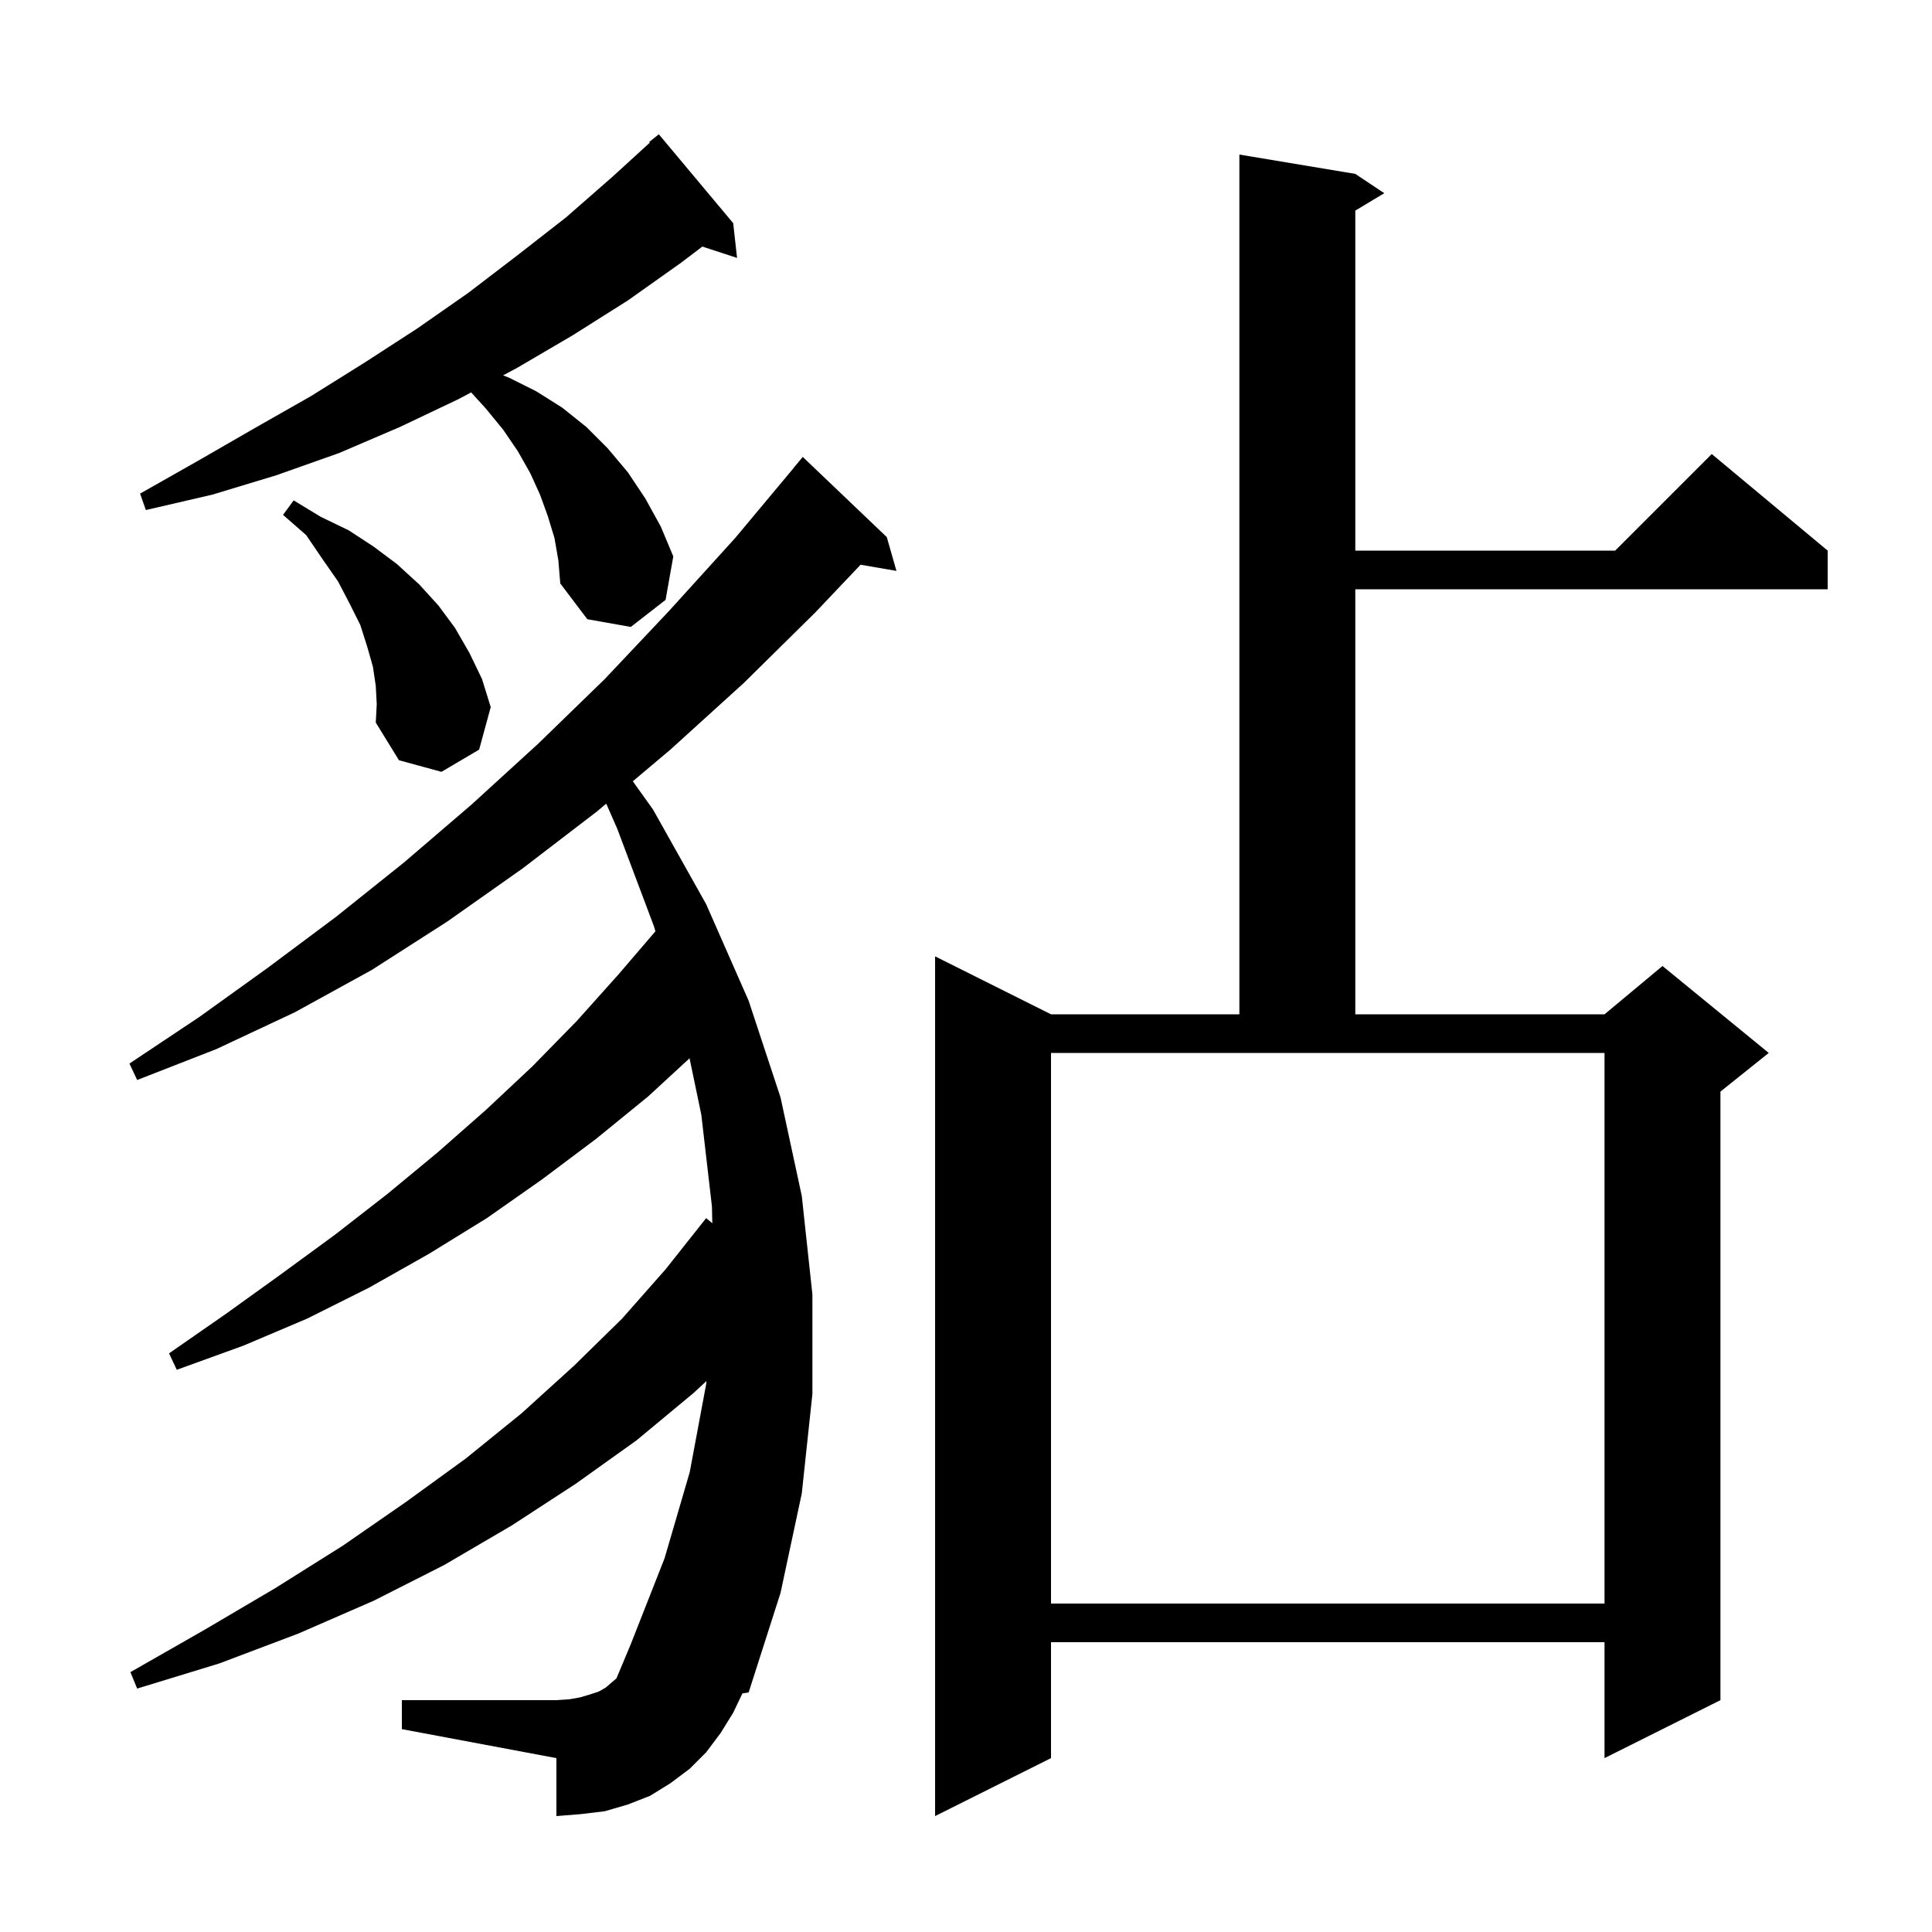 <svg xmlns="http://www.w3.org/2000/svg" xmlns:xlink="http://www.w3.org/1999/xlink" version="1.1" baseProfile="full" viewBox="0 0 200 200" width="200" height="200">
<g fill="black">
<path d="M 140.3 18.0 L 143.3 20.0 L 140.3 21.8 L 140.3 57.0 L 167.2 57.0 L 177.2 47.0 L 189.2 57.0 L 189.2 61.0 L 140.3 61.0 L 140.3 105.0 L 166.1 105.0 L 172.1 100.0 L 183.1 109.0 L 178.1 113.0 L 178.1 176.0 L 166.1 182.0 L 166.1 170.0 L 108.8 170.0 L 108.8 182.0 L 96.8 188.0 L 96.8 99.0 L 108.8 105.0 L 128.3 105.0 L 128.3 16.0 Z M 75.9 177.3 L 74.6 179.4 L 73.1 181.4 L 71.4 183.1 L 69.4 184.6 L 67.3 185.9 L 65.0 186.8 L 62.6 187.5 L 60.1 187.8 L 57.6 188.0 L 57.6 182.0 L 41.6 179.0 L 41.6 176.0 L 57.6 176.0 L 59.0 175.9 L 60.1 175.7 L 61.1 175.4 L 62.0 175.1 L 62.7 174.7 L 63.815 173.744 L 65.3 170.2 L 68.8 161.3 L 71.4 152.4 L 73.1 143.3 L 73.129 142.967 L 71.8 144.2 L 65.9 149.1 L 59.6 153.6 L 53.0 157.9 L 46.0 162.0 L 38.7 165.7 L 30.9 169.1 L 22.7 172.2 L 14.2 174.8 L 13.5 173.1 L 21.2 168.7 L 28.5 164.4 L 35.5 160.0 L 42.0 155.5 L 48.2 151.0 L 54.0 146.3 L 59.4 141.4 L 64.4 136.5 L 68.9 131.4 L 73.1 126.1 L 73.737 126.628 L 73.7 124.9 L 72.6 115.4 L 71.382 109.554 L 67.1 113.5 L 61.7 117.9 L 56.1 122.1 L 50.4 126.1 L 44.4 129.8 L 38.2 133.3 L 31.8 136.5 L 25.2 139.3 L 18.3 141.8 L 17.5 140.1 L 23.4 136.0 L 29.1 131.9 L 34.7 127.8 L 40.1 123.6 L 45.3 119.3 L 50.3 114.9 L 55.1 110.4 L 59.7 105.7 L 64.0 100.9 L 67.849 96.409 L 67.7 95.9 L 63.9 85.8 L 62.758 83.193 L 61.8 84.0 L 54.1 89.9 L 46.3 95.4 L 38.5 100.4 L 30.5 104.8 L 22.4 108.6 L 14.2 111.8 L 13.4 110.1 L 20.6 105.3 L 27.7 100.2 L 34.8 94.9 L 41.8 89.3 L 48.8 83.3 L 55.7 77.0 L 62.6 70.3 L 69.3 63.2 L 76.1 55.7 L 82.109 48.507 L 82.1 48.5 L 83.1 47.3 L 91.8 55.6 L 92.8 59.1 L 89.087 58.46 L 84.4 63.4 L 77.0 70.7 L 69.4 77.6 L 65.508 80.877 L 67.6 83.8 L 73.1 93.6 L 77.5 103.6 L 80.8 113.6 L 83.0 123.8 L 84.1 134.0 L 84.1 144.3 L 83.0 154.6 L 80.8 164.9 L 77.5 175.2 L 76.856 175.301 Z M 108.8 166.0 L 166.1 166.0 L 166.1 109.0 L 108.8 109.0 Z M 38.9 71.0 L 38.6 69.0 L 38.0 66.9 L 37.3 64.7 L 36.2 62.5 L 35.0 60.2 L 33.4 57.9 L 31.7 55.4 L 29.3 53.3 L 30.4 51.8 L 33.2 53.5 L 36.1 54.9 L 38.7 56.6 L 41.1 58.4 L 43.4 60.5 L 45.4 62.7 L 47.1 65.0 L 48.6 67.6 L 49.9 70.3 L 50.8 73.2 L 49.6 77.6 L 45.7 79.9 L 41.3 78.7 L 38.9 74.8 L 39.0 72.9 Z M 57.4 55.7 L 56.7 53.4 L 55.9 51.2 L 54.9 49.0 L 53.6 46.7 L 52.1 44.5 L 50.3 42.3 L 48.773 40.621 L 47.5 41.3 L 41.4 44.2 L 35.1 46.9 L 28.6 49.2 L 22.0 51.2 L 15.1 52.8 L 14.5 51.1 L 20.5 47.7 L 26.4 44.3 L 32.2 41.0 L 37.8 37.5 L 43.2 34.0 L 48.5 30.3 L 53.6 26.4 L 58.6 22.5 L 63.4 18.3 L 67.269 14.767 L 67.2 14.7 L 68.2 13.9 L 75.9 23.1 L 76.3 26.7 L 72.707 25.524 L 70.5 27.2 L 65.0 31.1 L 59.3 34.7 L 53.5 38.1 L 52.077 38.859 L 52.7 39.1 L 55.5 40.5 L 58.2 42.2 L 60.7 44.2 L 62.9 46.4 L 65.0 48.9 L 66.8 51.6 L 68.4 54.5 L 69.7 57.6 L 68.9 62.1 L 65.3 64.9 L 60.8 64.1 L 58.0 60.4 L 57.8 58.0 Z " />
</g>
</svg>
